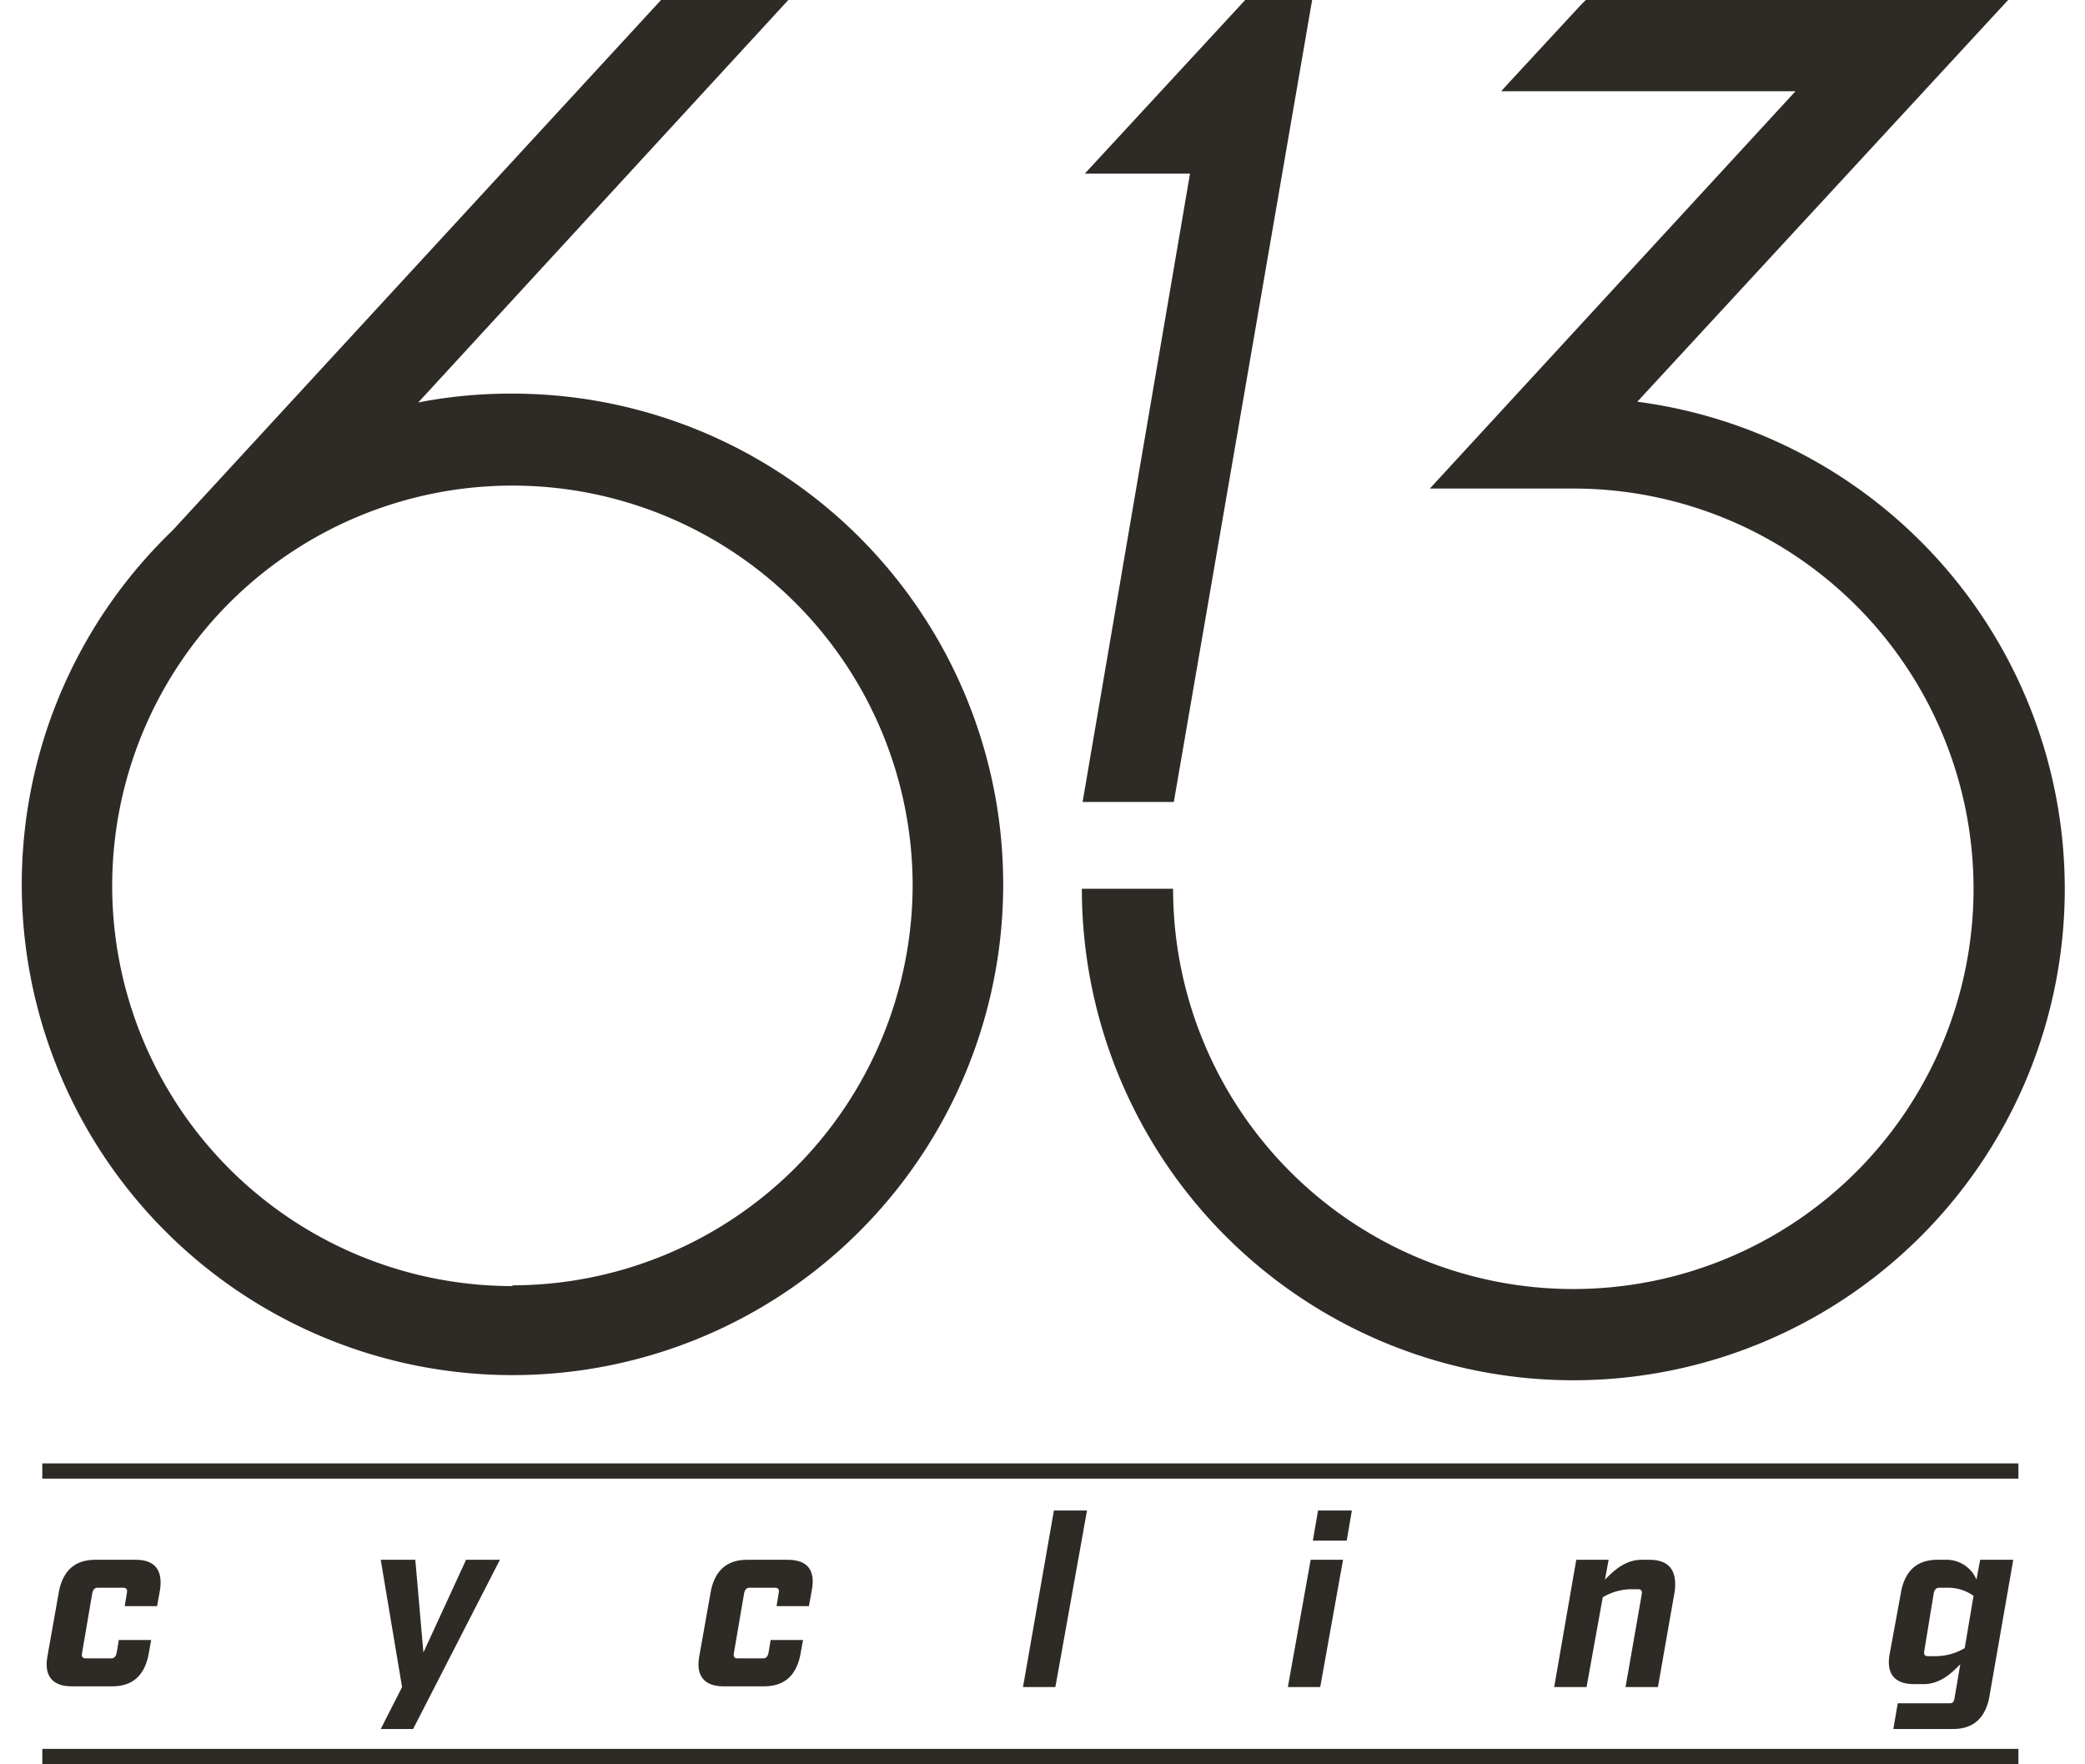 <svg id="Layer_1" data-name="Layer 1" xmlns="http://www.w3.org/2000/svg" width="3.9in" height="3.3in" viewBox="0 0 277.9 239.8"><title>Artboard 1</title><path d="M15.7,212H10.2c-2.7,0-4.3,1.4-4.9,4.1l-1.6,9c-.5,2.7.7,4.1,3.3,4.1h5.5c2.7,0,4.3-1.4,4.9-4.1l.4-2.2H13.4l-.3,1.8c-.1.4-.3.7-.7.7H8.9c-.4,0-.6-.2-.5-.7l1.4-8.2c.1-.4.3-.7.7-.7h3.5c.4,0,.6.2.5.7l-.3,1.8h4.4l.4-2.2C19.4,213.4,18.3,212,15.7,212Z" fill="#2e2a25"/><polygon points="54.8 224.6 53.7 212 49 212 51.9 229.3 49 235 53.4 235 65.2 212 60.6 212 54.8 224.6" fill="#2e2a25"/><path d="M104.3,212H98.8c-2.7,0-4.3,1.4-4.9,4.1l-1.6,9c-.5,2.7.7,4.1,3.3,4.1h5.5c2.7,0,4.3-1.4,4.9-4.1l.4-2.2H102l-.3,1.8c-.1.4-.3.7-.7.7H97.5c-.4,0-.6-.2-.5-.7l1.4-8.2c.1-.4.3-.7.7-.7h3.5c.4,0,.6.2.5.7l-.3,1.8h4.4l.4-2.2C108.1,213.4,107,212,104.3,212Z" fill="#2e2a25"/><polygon points="136.3 229.3 140.7 229.3 145 205.3 140.5 205.3 136.3 229.3" fill="#2e2a25"/><polygon points="175.7 209.4 180.3 209.4 181 205.3 176.4 205.3 175.7 209.4" fill="#2e2a25"/><polygon points="172.3 229.3 176.7 229.3 179.8 212 175.4 212 172.3 229.3" fill="#2e2a25"/><path d="M221.4,212h-1c-2.4,0-4,1.7-5,2.7l.5-2.7h-4.4l-3,17.3h4.4l2.2-12.2a7.7,7.7,0,0,1,3.9-1.1h.9c.4,0,.6.2.5.7l-2.2,12.6h4.4l2.3-13.1C225.2,213.4,224.1,212,221.4,212Z" fill="#2e2a25"/><path d="M266.4,212l-.5,2.7a4.4,4.4,0,0,0-4-2.7h-1.3c-2.7,0-4.3,1.4-4.9,4.1l-1.6,8.7c-.5,2.7.7,4.1,3.3,4.1h1.3c2.4,0,4-1.7,5-2.7l-.8,4.7c-.1.4-.2.6-.6.6h-7.1l-.6,3.5h8.1c2.7,0,4.3-1.4,4.9-4.1l3.3-18.9Zm-2.1,12a7.7,7.7,0,0,1-3.9,1.1h-1.1c-.4,0-.6-.2-.5-.7l1.3-7.9c.1-.4.3-.7.7-.7H262a5.9,5.9,0,0,1,3.5,1.1Z" fill="#2e2a25"/><path d="M277.9,120.8a66.8,66.8,0,0,1-133.6,0h12.4a54.4,54.4,0,1,0,54.4-54.4H191.6l49.7-54h-40l.9-1L212.1.7l.5-.5.2-.2h57.4L219.8,54.6A66.8,66.8,0,0,1,277.9,120.8Z" fill="#2e2a25"/><path d="M66.9,53.5a65.7,65.7,0,0,0-12.8,1.2L104.4,0H87.1L20.7,72.1A66.7,66.7,0,1,0,66.9,53.5Zm0,121.3a54.4,54.4,0,1,1,54.4-54.4A54.5,54.5,0,0,1,66.9,174.7Z" fill="#2e2a25"/><path d="M156.8,109H144.4L159,23.6H144.7L166.5,0h9.1Z" fill="#2e2a25"/><rect x="3" y="198.9" width="268.6" height="2.07" fill="#2e2a25"/><path d="M271.6,239.8H3v-2.1H271.6ZM4,238.8H4Z" fill="#2e2a25"/></svg>